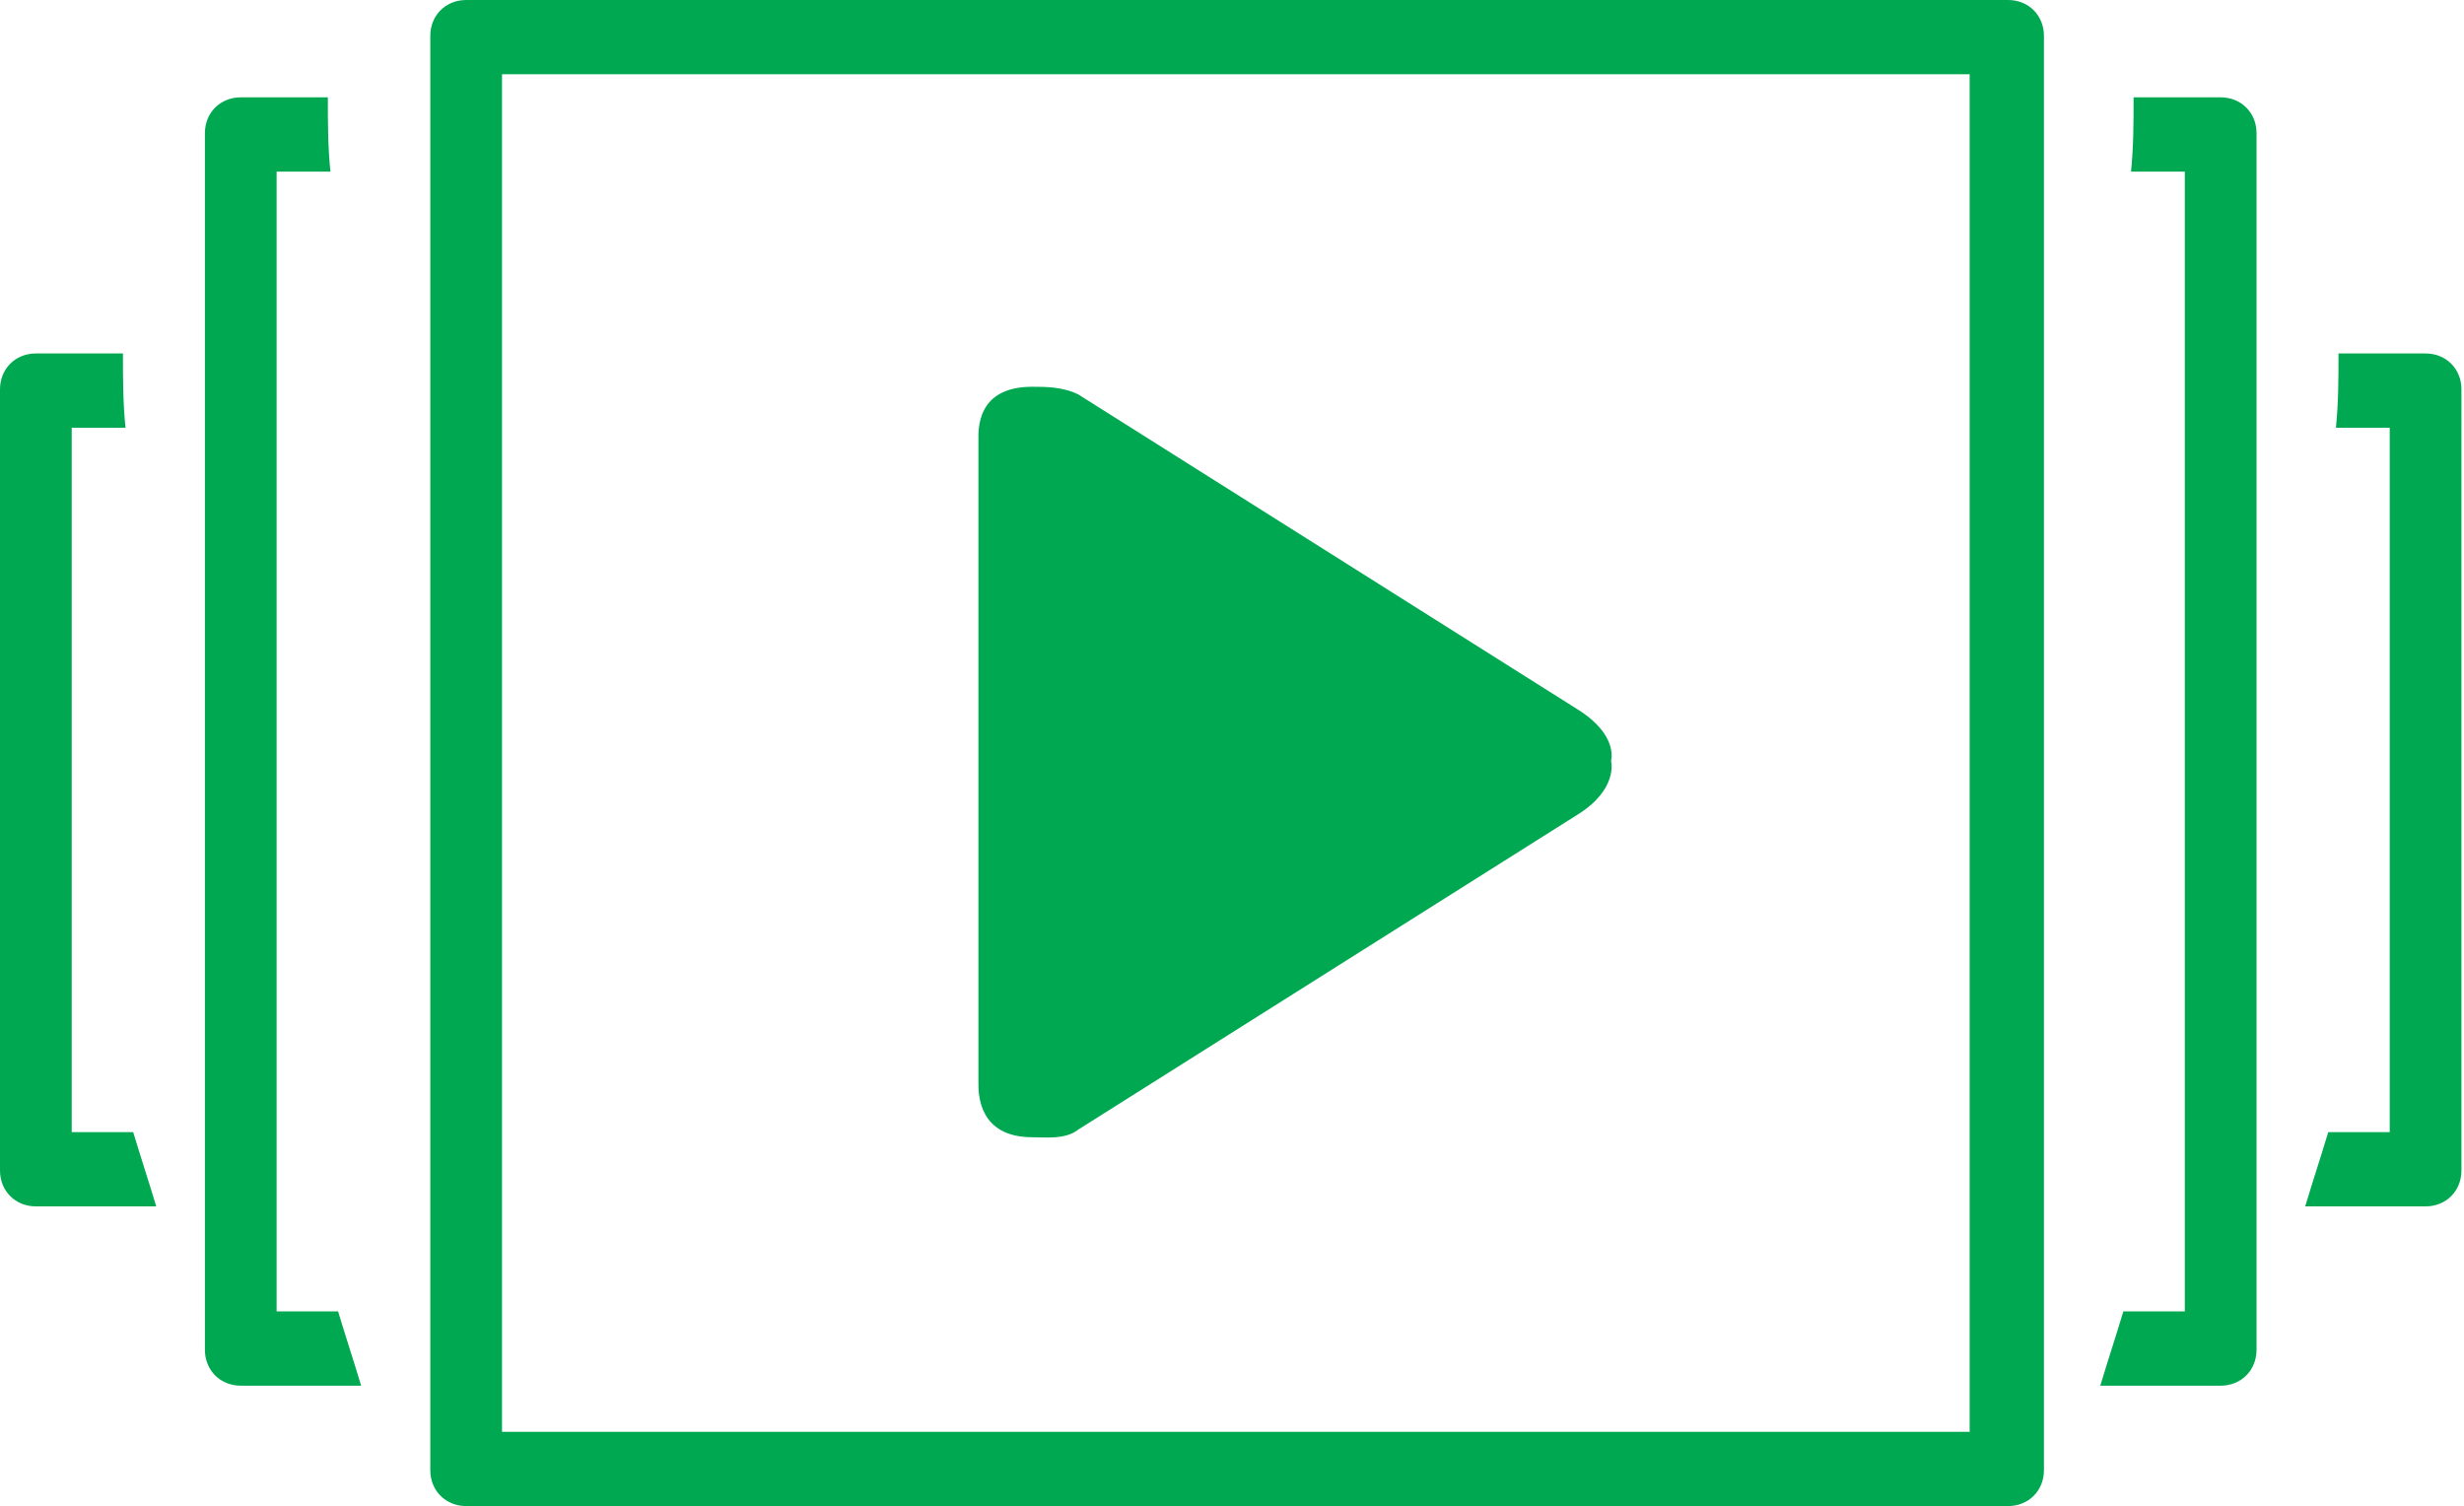 <?xml version="1.0" encoding="utf-8"?>
<!-- Generator: Adobe Illustrator 21.0.0, SVG Export Plug-In . SVG Version: 6.00 Build 0)  -->
<svg version="1.1" id="Capa_1" xmlns="http://www.w3.org/2000/svg" xmlns:xlink="http://www.w3.org/1999/xlink" x="0px" y="0px"
	 viewBox="44.7 8.6 96.2 58.8" style="enable-background:new 44.7 8.6 96.2 58.8;" xml:space="preserve">
<style type="text/css">
	.st0{fill:#00A951;}
</style>
<g>
	<g>
		<g>
			<path class="st0" d="M123.1,8.6H62.9c-0.8,0-1.4,0.6-1.4,1.4V66c0,0.8,0.6,1.4,1.4,1.4h60.2c0.8,0,1.4-0.6,1.4-1.4V10
				C124.5,9.2,123.9,8.6,123.1,8.6z M121.7,64.5H64.3V11.5h57.3V64.5L121.7,64.5z"/>
		</g>
	</g>
	<g>
		<g>
			<path class="st0" d="M131.4,12.4H128c0,1,0,1.9-0.1,2.9h2.1v44.5h-2.4c-0.3,1-0.6,1.9-0.9,2.9h4.7c0.8,0,1.4-0.6,1.4-1.4V13.8
				C132.8,13,132.2,12.4,131.4,12.4z"/>
		</g>
	</g>
	<g>
		<g>
			<path class="st0" d="M139.4,22.4H136c0,1,0,1.9-0.1,2.9h2.1v27.5h-2.4c-0.3,1-0.6,1.9-0.9,2.9h4.7c0.8,0,1.4-0.6,1.4-1.4V23.8
				C140.8,23,140.2,22.4,139.4,22.4z"/>
		</g>
	</g>
	<g>
		<g>
			<path class="st0" d="M54.1,12.4h3.4c0,1,0,1.9,0.1,2.9h-2.1v44.5h2.4c0.3,1,0.6,1.9,0.9,2.9h-4.7c-0.8,0-1.4-0.6-1.4-1.4V13.8
				C52.7,13,53.3,12.4,54.1,12.4z"/>
		</g>
	</g>
	<g>
		<g>
			<path class="st0" d="M46.1,22.4h3.4c0,1,0,1.9,0.1,2.9h-2.1v27.5h2.4c0.3,1,0.6,1.9,0.9,2.9h-4.7c-0.8,0-1.4-0.6-1.4-1.4V23.8
				C44.7,23,45.3,22.4,46.1,22.4z"/>
		</g>
	</g>
	<g id="Play">
		<path class="st0" d="M106.3,36.3L86.8,24c-0.6-0.3-1.3-0.3-1.8-0.3c-2.2,0-2.1,1.7-2.1,2.1v25.1c0,0.4,0,2.1,2.1,2.1
			c0.5,0,1.3,0.1,1.8-0.3l19.5-12.3c1.6-1,1.3-2.1,1.3-2.1S107.9,37.3,106.3,36.3z"/>
	</g>
</g>
</svg>
